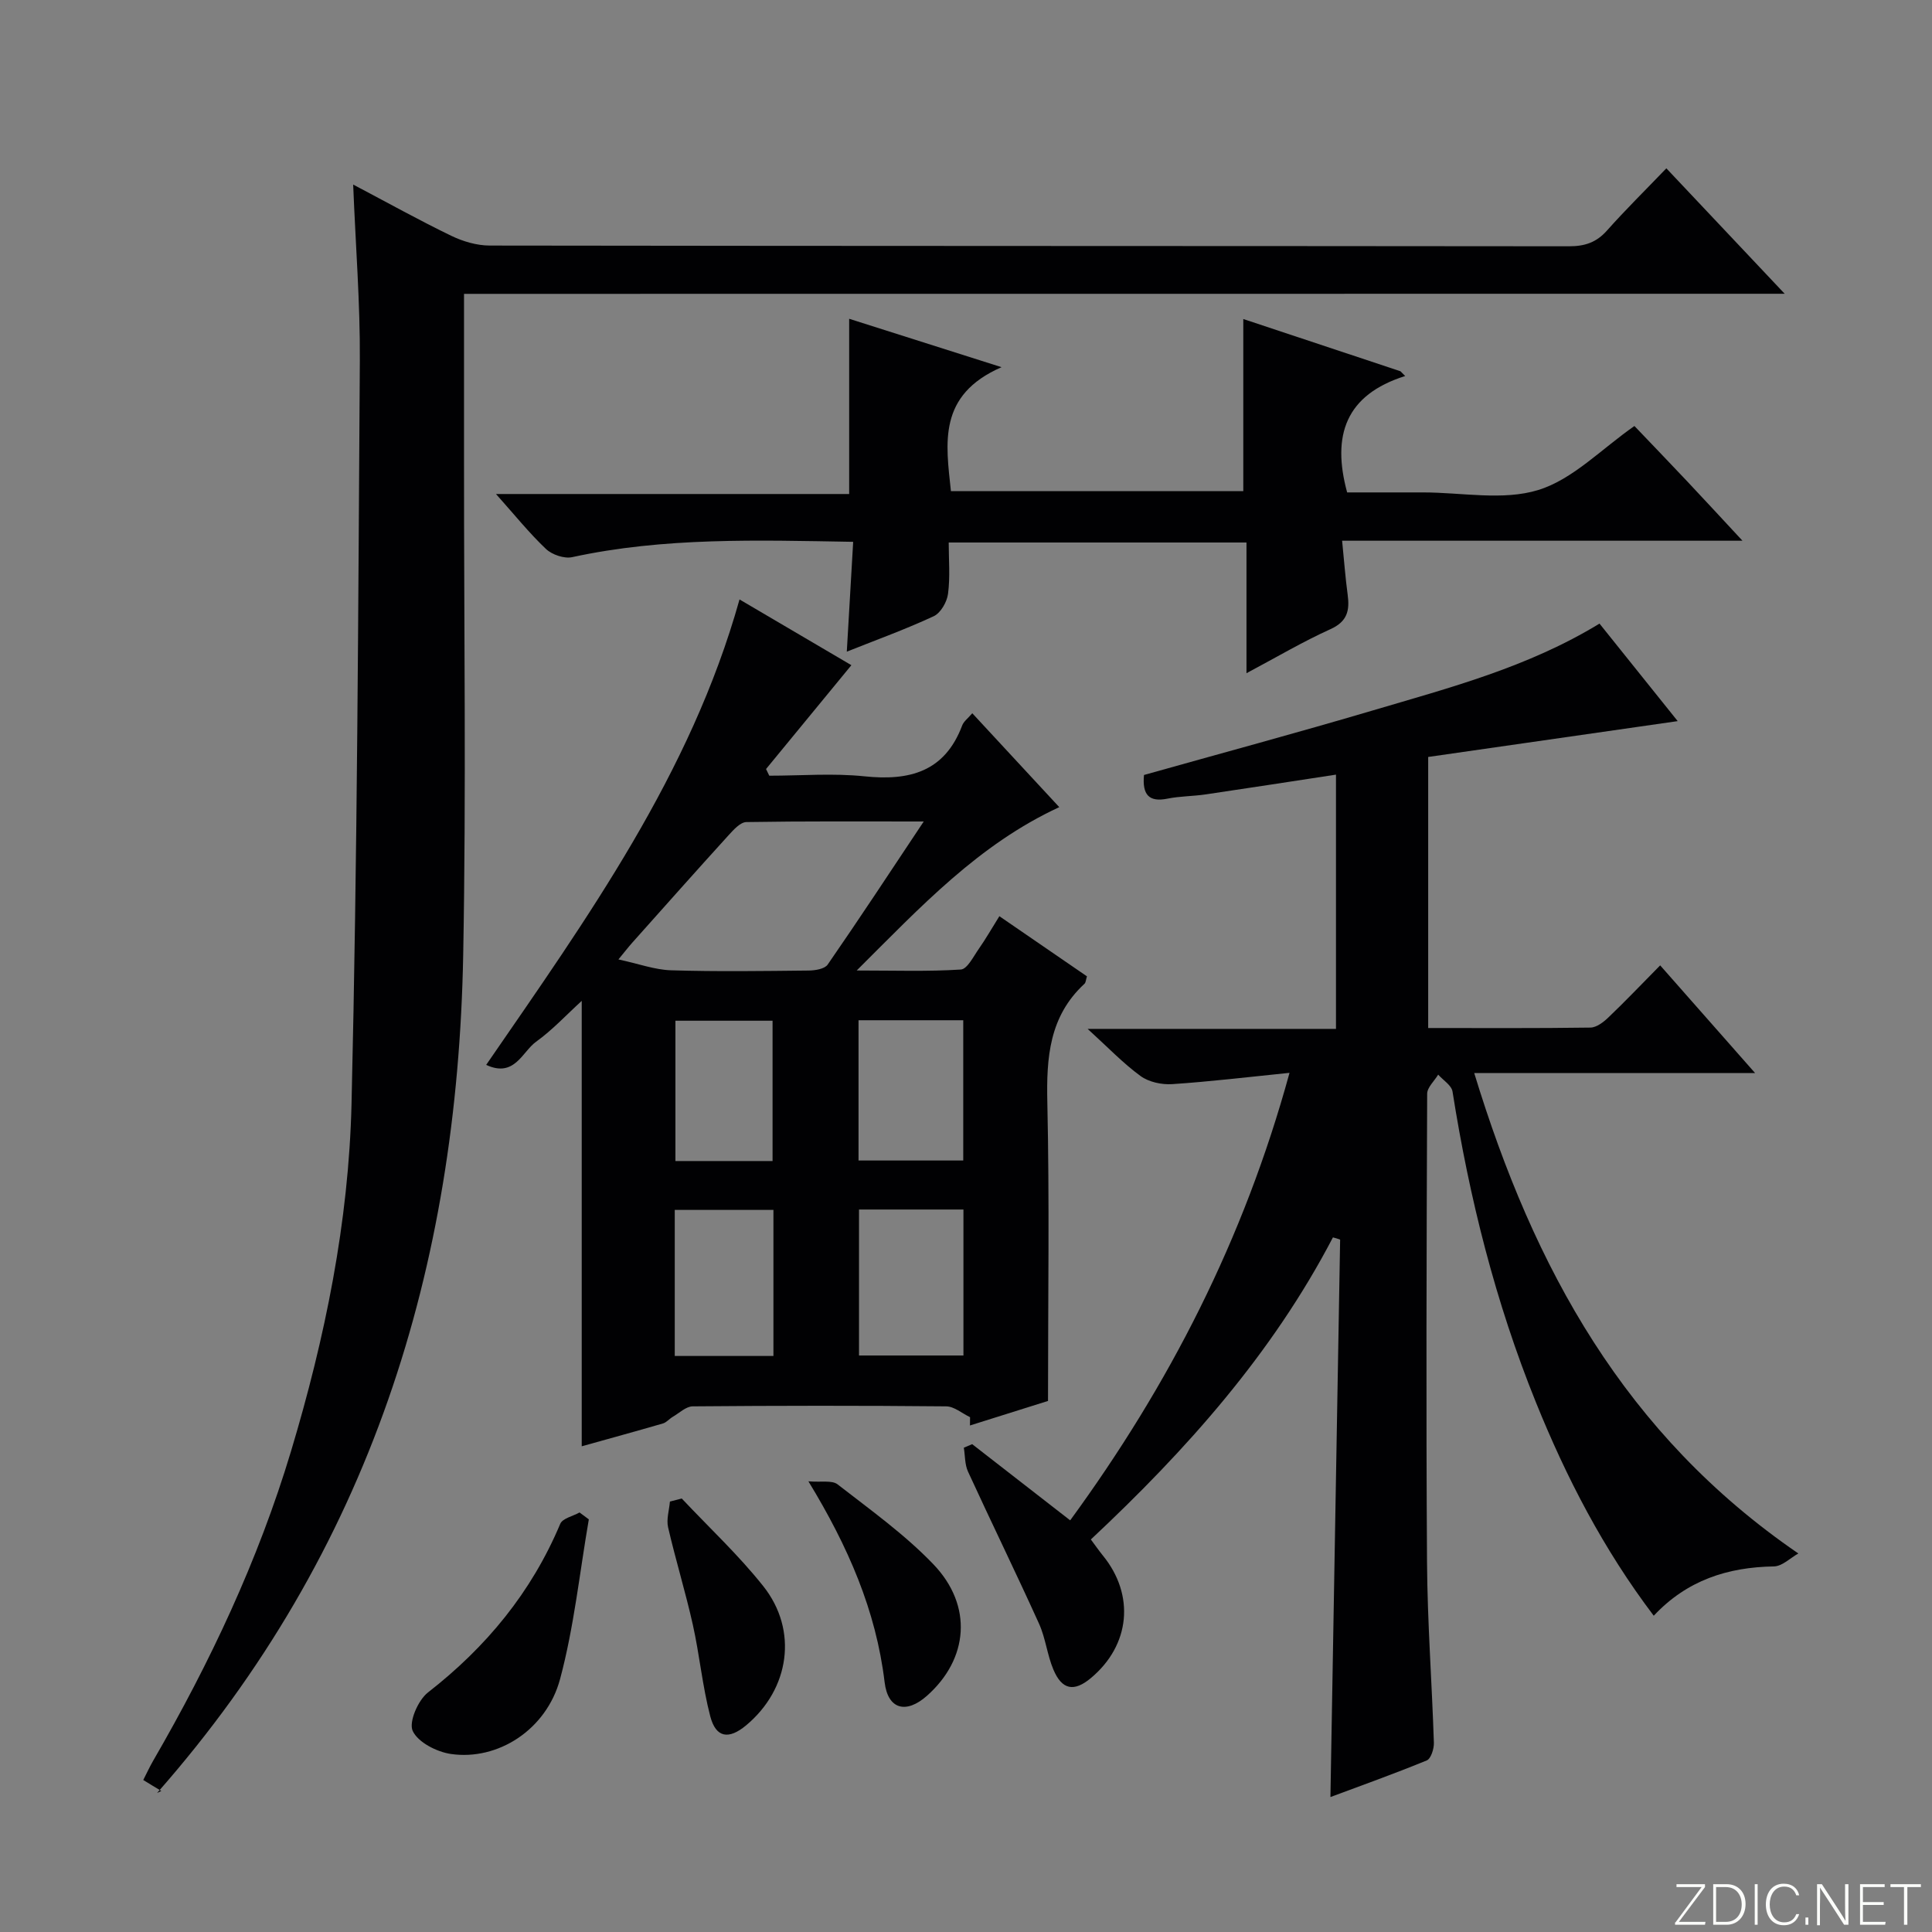<svg enable-background="new 0 0 400 400" viewBox="0 0 400 400" xmlns="http://www.w3.org/2000/svg"><rect x="0" y="0" width="400" height="400" fill="#808080" stroke="none"/><g fill="#fbfcfa"><path d="m346.9 398 5.4-7.3h-5.2v-.6h5.9v.6l-5.4 7.2h5.5l-.1.6h-6.2v-.5z"/><path d="m354.7 390.1h2.8c2.3 0 3.9 1.6 3.9 4.1s-1.6 4.3-3.9 4.3h-2.8zm.6 7.8h2c2.2 0 3.3-1.6 3.3-3.6 0-1.8-1-3.6-3.3-3.6h-2z"/><path d="m363.9 390.1v8.4h-.6v-8.4z"/><path d="m372.5 396.3c-.4 1.3-1.4 2.3-3.2 2.3-2.4 0-3.7-1.9-3.7-4.3 0-2.3 1.2-4.3 3.7-4.3 1.8 0 2.9 1 3.2 2.4h-.6c-.4-1.1-1.1-1.8-2.5-1.8-2.1 0-3 1.9-3 3.7s.9 3.7 3 3.7c1.4 0 2.1-.7 2.5-1.7z"/><path d="m373.8 398.5v-1.5h.6v1.5z"/><path d="m376.2 398.5v-8.4h1c1.3 2 4.4 6.7 4.9 7.6-.1-1.2-.1-2.4-.1-3.8v-3.8h.7v8.4h-.9c-1.2-1.9-4.4-6.8-5-7.7.1 1.1 0 2.3 0 3.9v3.9h-.6z"/><path d="m390 394.4h-4.3v3.5h4.7l-.1.6h-5.2v-8.4h5.1v.6h-4.5v3.1h4.3v.7z"/><path d="m394.2 390.7h-2.8v-.6h6.3v.6h-2.8v7.8h-.7z"/></g><path d="m275.97 256.19c-12.56 24.08-30.31 43.99-50.12 62.54.91 1.22 1.65 2.29 2.46 3.29 6.71 8.2 5.71 18.6-2.47 25.42-3.47 2.89-5.97 2.45-7.75-1.78-1.28-3.04-1.61-6.48-2.96-9.47-4.78-10.56-9.88-20.98-14.72-31.52-.67-1.47-.59-3.29-.86-4.94.58-.24 1.15-.49 1.73-.73 6.64 5.16 13.28 10.32 20.29 15.77 20.48-28.02 35.97-58.17 45.41-92.65-8.61.87-16.44 1.82-24.3 2.34-2.16.14-4.83-.43-6.54-1.68-3.59-2.61-6.69-5.88-10.96-9.76h51.42c0-17.91 0-35.15 0-52.64-9.05 1.38-18 2.77-26.96 4.09-2.63.39-5.33.36-7.92.88-3.85.78-5.25-.81-4.87-4.9 15.69-4.41 31.64-8.71 47.47-13.39 15.88-4.7 31.99-8.9 46.84-17.95 5.21 6.49 10.65 13.29 16.19 20.19-17.55 2.52-34.57 4.97-51.66 7.42v56.12c11.39 0 22.5.07 33.6-.09 1.26-.02 2.7-1.13 3.71-2.1 3.49-3.33 6.82-6.83 10.72-10.78 6.38 7.24 12.58 14.27 19.65 22.29-19.72 0-38.34 0-58.15 0 12.34 40.45 31.25 74.91 67.11 99.47-1.61.89-3.33 2.65-5.07 2.68-9.57.16-17.99 2.86-24.87 10.21-10.41-13.74-18.11-28.62-24.41-44.22-8.37-20.71-13.77-42.25-17.25-64.3-.2-1.29-1.94-2.35-2.97-3.51-.79 1.32-2.28 2.65-2.28 3.97-.13 32.33-.24 64.66-.03 96.99.08 12.46 1.02 24.92 1.42 37.38.04 1.24-.61 3.29-1.48 3.65-6.84 2.81-13.81 5.29-19.94 7.58.67-38.62 1.34-77.02 2.01-115.41-.48-.19-.98-.33-1.49-.46z" fill="#010103"/><path d="m96.07 60.84c0 12.29.01 23.61 0 34.93-.02 34 .46 68-.17 101.98-1.21 64.51-19.13 123.23-63.37 173.46 1.11-.56.91-.39.84-.43-1.13-.66-2.25-1.36-3.71-2.25.72-1.41 1.32-2.72 2.03-3.95 11.79-20.35 21.76-41.51 28.55-64.08 7.06-23.48 11.96-47.5 12.54-71.95 1.22-51.27 1.38-102.57 1.72-153.86.08-11.92-.88-23.84-1.38-36.48 7.09 3.74 13.6 7.36 20.29 10.6 2.44 1.18 5.32 2.03 8 2.03 74.49.11 148.98.07 223.47.15 3.25 0 5.64-.8 7.82-3.25 3.85-4.33 7.99-8.4 12.3-12.89 8.31 8.81 16.04 17.01 24.5 25.97-91.55.02-182.21.02-273.43.02z" fill="#010103"/><path d="m200.84 293.41c-1.65-.78-3.29-2.23-4.95-2.24-17.49-.17-34.98-.15-52.47 0-1.39.01-2.79 1.39-4.15 2.18-.7.41-1.27 1.14-2.01 1.36-5.54 1.61-11.1 3.13-16.82 4.73 0-30.88 0-61.26 0-92.22-3.2 2.92-6.08 6.04-9.45 8.46-2.85 2.04-4.46 7.54-10.33 4.79 21.03-30.56 42.3-60.16 52.45-96.36 8.07 4.74 15.73 9.24 23.16 13.61-6.02 7.33-11.85 14.41-17.67 21.5.22.46.45.92.67 1.38 6.58 0 13.22-.55 19.72.13 9.33.97 16.61-.94 20.22-10.53.32-.85 1.21-1.49 2.09-2.53 6.05 6.53 11.87 12.81 18.01 19.44-16.71 7.74-28.6 20.54-41.94 33.82 7.93 0 14.77.24 21.56-.2 1.34-.09 2.61-2.7 3.72-4.28 1.42-2.02 2.65-4.19 4.26-6.76 6.18 4.24 12.14 8.33 18.13 12.45-.22.69-.22 1.28-.52 1.55-7.29 6.73-7.89 15.27-7.68 24.57.45 20.28.14 40.58.14 61.79-4.61 1.45-10.38 3.26-16.16 5.08.02-.59.02-1.15.02-1.72zm-9.59-123.33c-12.92 0-24.82-.08-36.72.12-1.26.02-2.67 1.61-3.71 2.75-6.7 7.37-13.31 14.82-19.94 22.25-.8.9-1.53 1.85-2.84 3.44 4.19.9 7.54 2.15 10.92 2.25 9.47.29 18.96.15 28.44.05 1.35-.01 3.33-.32 3.96-1.23 6.57-9.5 12.92-19.16 19.89-29.63zm-13.4 80.34v30.22h21.62c0-10.24 0-20.11 0-30.22-7.27 0-14.2 0-21.62 0zm-.1-39.19v29.04h21.68c0-9.85 0-19.38 0-29.04-7.36 0-14.33 0-21.68 0zm-17.62 69.51c0-10.3 0-20.3 0-30.24-7.03 0-13.6 0-20.43 0v30.24zm-.18-40.36c0-10.04 0-19.61 0-29.05-7.08 0-13.52 0-20.11 0v29.05z" fill="#010103"/><path d="m207.36 76.02c-13.26 5.79-11.53 15.73-10.48 25.67h60.53c0-11.82 0-23.39 0-35.64 10.79 3.58 21.66 7.2 32.53 10.81.33.33.66.66.99.99-12.34 3.89-15.23 12.29-12.02 24.1h9.74 6c7.99 0 16.53 1.75 23.83-.5 7.15-2.2 13.05-8.47 19.91-13.25 3.4 3.56 7.19 7.49 10.93 11.46 3.61 3.83 7.17 7.7 11.44 12.29-28.02 0-55.05 0-82.89 0 .41 4.08.67 7.64 1.15 11.18.44 3.26-.06 5.55-3.56 7.13-5.71 2.58-11.13 5.79-17.39 9.12 0-9.39 0-18.08 0-27.06-20.62 0-40.7 0-61.65 0 0 3.5.32 7.11-.14 10.62-.22 1.69-1.52 3.97-2.96 4.64-5.82 2.71-11.89 4.9-18 7.34.45-7.69.87-15.07 1.32-22.74-19.9-.34-39.14-.96-58.17 3.17-1.65.36-4.17-.5-5.43-1.69-3.49-3.31-6.52-7.09-10.35-11.38h73.12c0-12.44 0-24.26 0-36.28 9.64 3.06 19.56 6.21 31.55 10.02z" fill="#010103"/><path d="m121.91 314.57c-1.91 11.04-3.06 22.28-5.95 33.05-2.83 10.53-12.9 16.94-22.62 15.52-2.92-.43-6.78-2.4-7.89-4.76-.86-1.83 1.1-6.37 3.15-7.97 12.08-9.41 21.43-20.74 27.39-34.91.48-1.15 2.63-1.59 4-2.36.64.48 1.28.96 1.92 1.43z" fill="#010103"/><path d="m167.37 306.69c2.63.23 4.88-.27 6.04.63 6.8 5.29 13.9 10.36 19.83 16.54 8.25 8.6 7.27 19.62-1.33 27.24-4.28 3.79-8.08 2.86-8.76-2.82-1.78-14.82-7.53-28.05-15.78-41.59z" fill="#010103"/><path d="m141.15 310.25c5.66 6.02 11.75 11.69 16.87 18.14 7.28 9.16 5.46 21.32-3.55 28.83-3.6 2.99-6.25 2.59-7.42-1.88-1.62-6.21-2.21-12.69-3.61-18.97-1.51-6.76-3.56-13.4-5.12-20.16-.38-1.66.23-3.55.38-5.33.82-.2 1.64-.41 2.45-.63z" fill="#010103"/></svg>